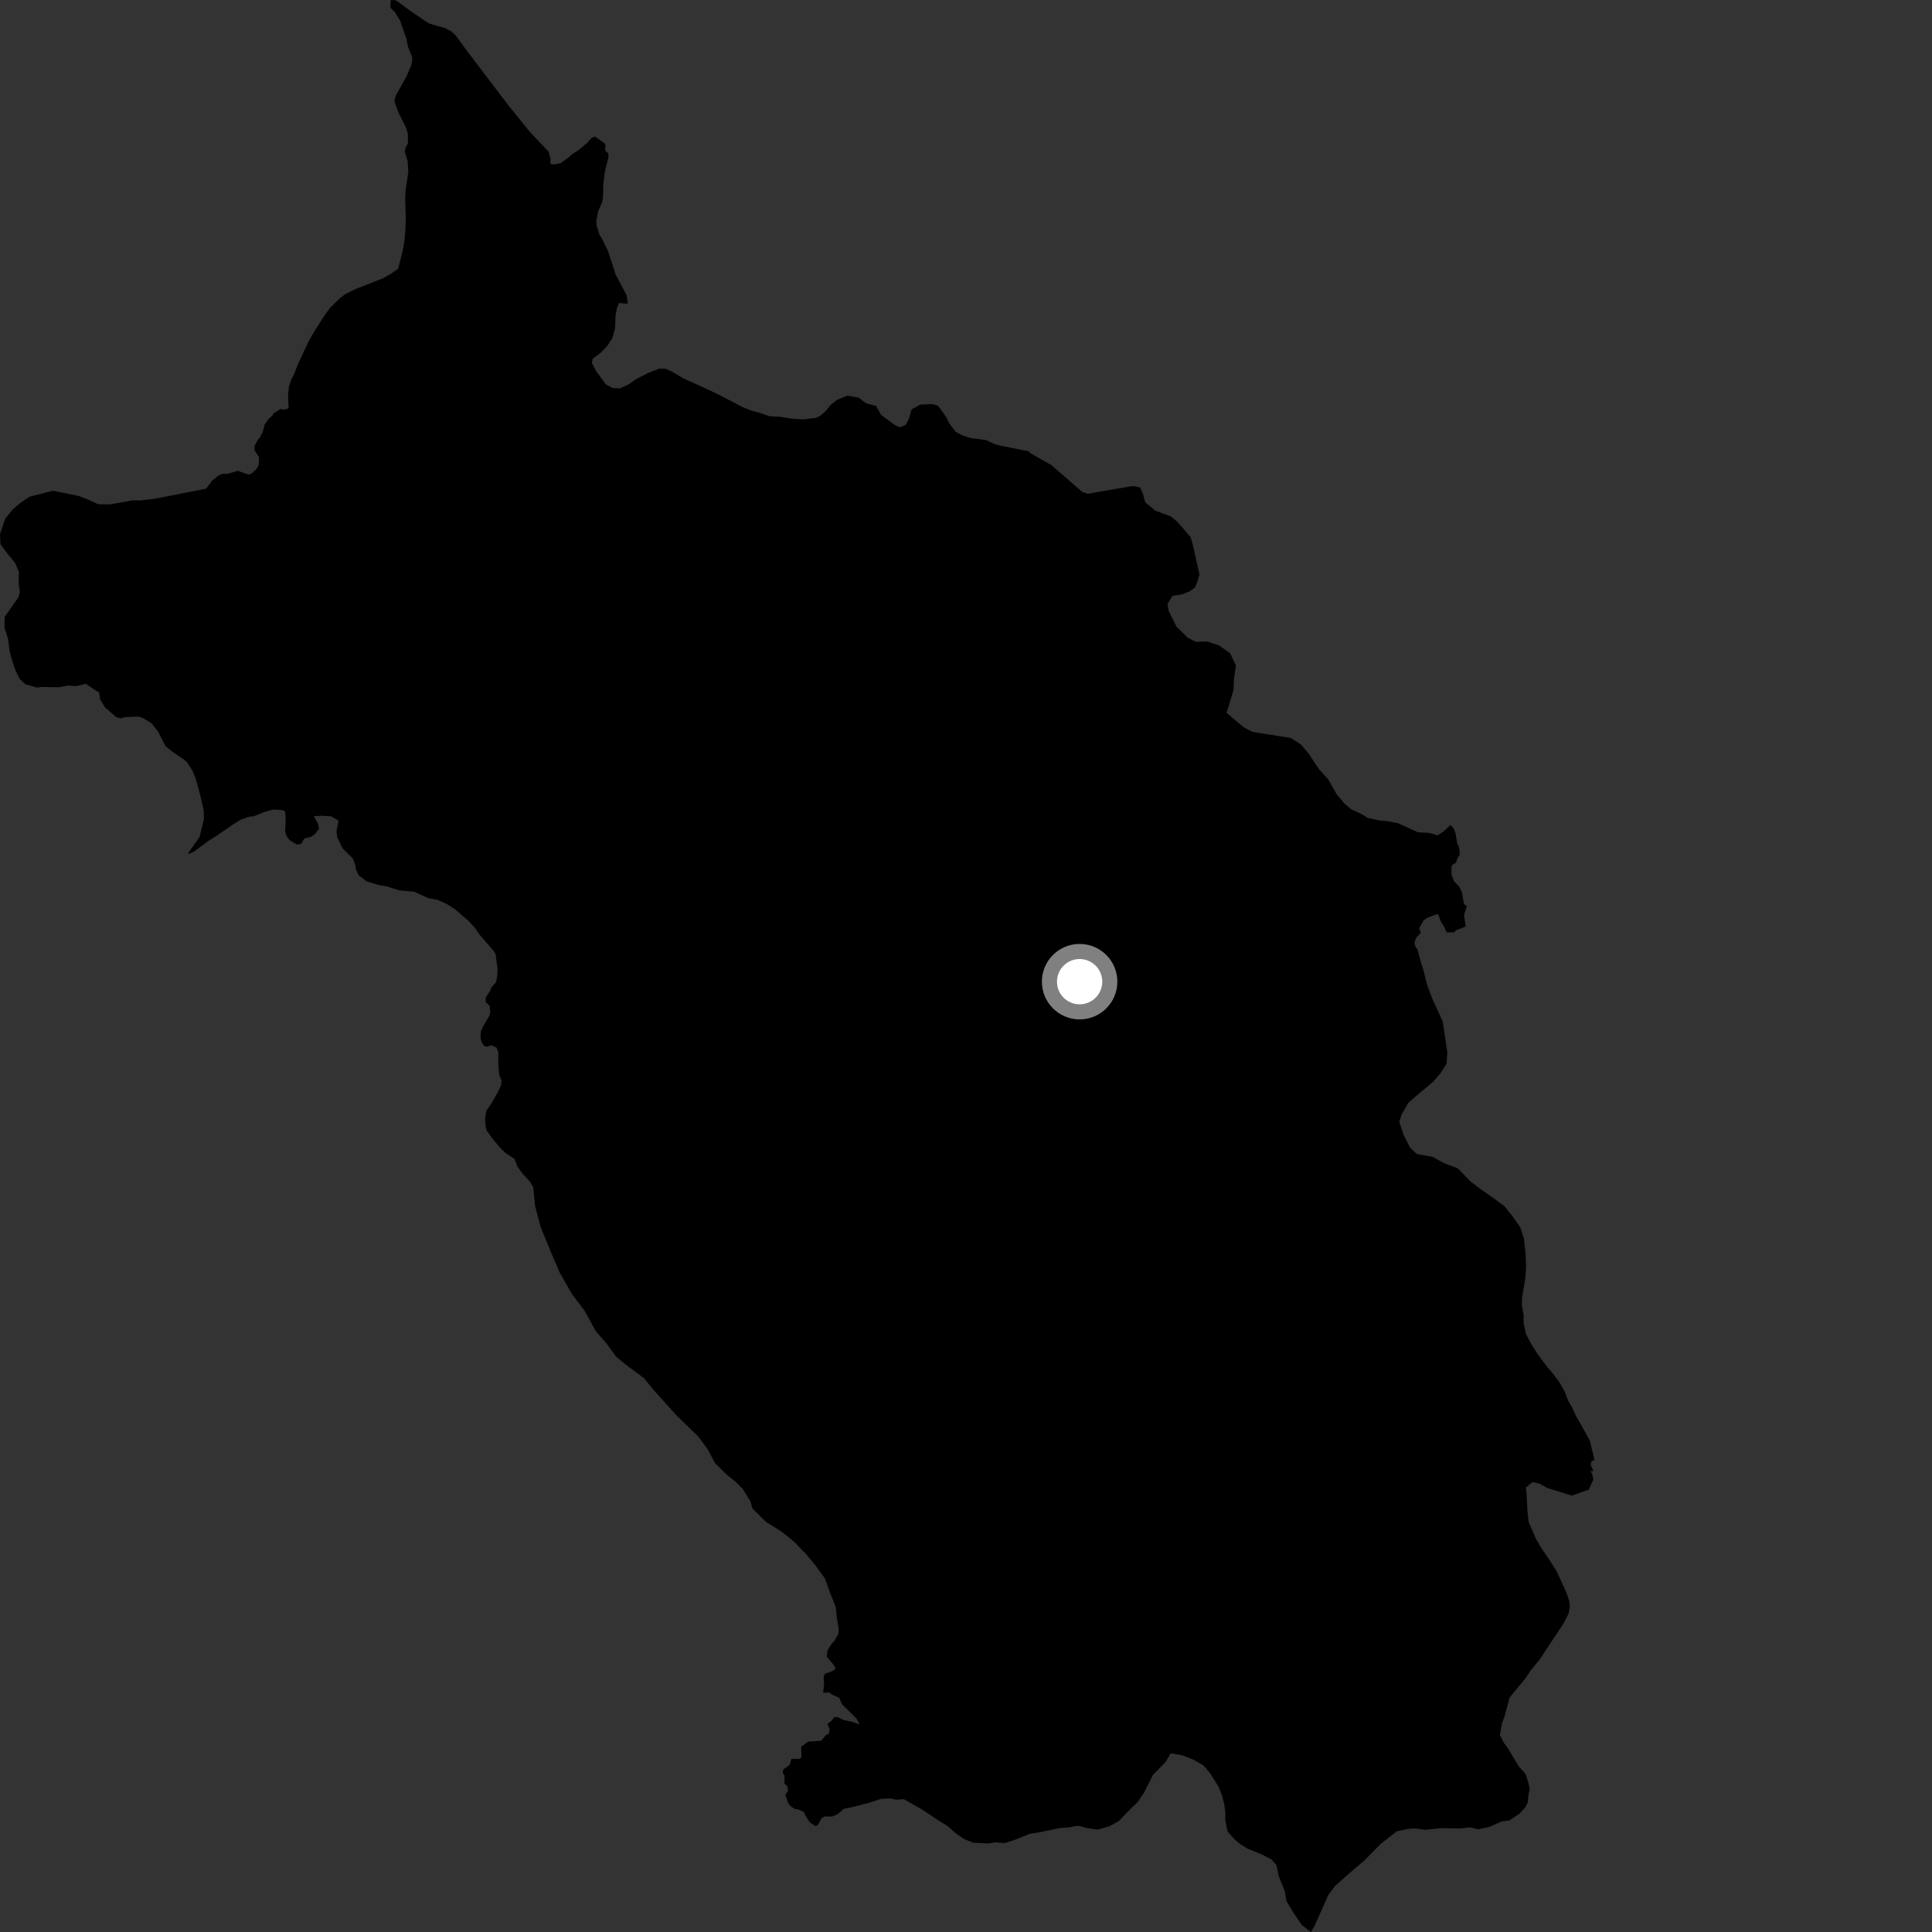 <?xml version="1.0" encoding="utf-8" ?>
<svg baseProfile="full" height="1024" version="1.1" width="1024" xmlns="http://www.w3.org/2000/svg" xmlns:ev="http://www.w3.org/2001/xml-events" xmlns:xlink="http://www.w3.org/1999/xlink"><rect width="100%" height="100%" fill="#333333" stroke="none"/><defs /><polygon fill="black" points="773.698,453.114 773.424,449.17 772.419,447.338 771.495,441.789 770.44,439.018 768.758,437.259 765.259,440.595 762.015,442.727 757.201,441.413 751.624,441.17 740.933,436.3 735.341,435.239 731.075,434.855 724.823,433.456 721.559,431.428 716.309,429.049 712.733,426.038 708.502,421.034 703.988,413.078 699.115,407.736 693.613,399.431 689.451,394.53 684.236,391.17 663.853,387.903 659.255,385.535 650.134,377.833 653.822,365.615 653.995,360.029 655.092,352.81 651.933,346.166 646.09,342.089 639.869,339.992 633.914,340.193 629.673,338.122 623.529,332.083 619.421,323.772 618.837,320.146 621.461,315.802 626.637,314.987 630.675,313.342 633.334,311.408 634.695,308.133 635.735,304.512 632.292,288.996 631.025,284.696 624.179,276.718 620.592,273.709 612.34,270.648 606.907,266.134 606.002,262.396 604.321,258.32 600.376,257.595 576.485,261.721 573.545,260.672 557.302,246.544 545.884,240.063 545.387,239.235 530.486,236.264 526.846,235.242 522.576,233.23 514.338,232.154 510.058,230.795 506.446,228.784 503.188,224.468 501.585,221.156 497.183,215.041 494.439,214.205 487.788,214.43 483.131,217.006 481.755,221.941 480.062,225.211 476.745,226.496 474.113,225.151 466.93,219.791 464.342,215.149 459.082,213.774 455.163,210.772 449.234,209.7 443.598,211.947 440.107,214.78 437.569,217.946 434.856,220.324 432.545,221.479 425.467,222.301 419.546,221.87 413.87,220.952 407.793,220.614 403.11,218.952 398.509,217.712 393.665,215.795 382.743,210.079 375.193,206.428 362.06,200.468 356.235,196.986 352.616,195.41 349.423,195.397 343.676,197.608 337.434,200.786 332.917,203.899 328.565,205.871 324.628,205.68 321.013,203.614 315.937,196.685 313.718,192.309 314.133,190.168 318.473,186.892 321.936,183.274 324.565,179.175 326.031,173.896 326.211,167.561 326.946,163.362 328.048,160.593 332.736,161 332.154,156.561 326.246,145.377 322.286,133.102 319.021,126.397 317.67,124.281 316.254,119.777 316.036,117.318 316.987,112.184 319.258,106.789 319.615,104.312 319.787,97.461 320.635,90.695 322.456,83.577 322.483,81.354 320.725,79.817 320.908,76.709 320.084,75.645 315.235,72.352 313.602,73.058 311.159,75.77 306.668,79.572 303.281,81.638 301.398,83.423 297.07,86.504 293.555,87.201 291.741,86.908 291.736,83.951 290.672,80.276 280.782,69.843 269.76,56.235 248.292,28.002 241.457,18.737 239.282,16.677 236.217,15.011 227.789,12.566 225.779,11.425 217.124,5.491 210.776,0.803 209.286,0.0 206.981,0.172 206.978,4.145 209.447,6.635 212.065,11.009 215.361,20.35 216.258,24.828 218.36,30.027 218.518,31.974 217.828,34.966 215.293,40.763 209.993,50.246 209.094,52.912 209.413,54.882 211.363,59.998 215.149,67.52 216.154,70.869 216.238,75.946 215.011,78.245 214.536,80.413 216.073,85.468 216.416,91.159 214.974,100.644 214.726,104.914 215.061,115.419 214.858,122.302 214.332,127.867 213.34,133.431 211.007,142.475 207.369,144.986 203.176,147.423 188.329,153.263 183.129,155.806 180.177,158.005 174.895,163.251 171.976,167.172 166.941,175.093 163.692,180.655 157.793,193.315 156.029,197.928 154.294,201.418 153.135,204.85 152.668,209.857 152.963,216.401 150.677,217.144 148.693,216.745 144.723,219.294 144.575,220.12 142.29,222.128 140.289,224.996 139.33,228.673 137.613,232.154 136.831,232.711 134.96,236.263 134.871,238.619 137.336,242.359 137.059,246.551 136.094,248.404 133.79,250.627 131.858,251.575 126.011,249.563 120.762,251.084 117.727,251.191 115.692,252.138 112.473,254.712 109.279,259.001 81.747,264.406 74.8,265.202 70.506,265.166 58.251,267.349 51.986,267.279 47.055,264.922 41.801,262.889 27.97,260.098 15.734,263.258 10.41,266.817 6.738,270.07 2.732,274.965 0.0,283.165 0.262,288.445 4.471,294.098 8.045,298.42 9.987,303.057 9.895,309.315 10.509,313.934 9.816,316.565 2.433,327.015 2.38,332.622 4.27,338.577 5.175,345.508 6.439,350.132 8.033,354.759 10.286,359.737 13.55,362.741 19.791,364.455 22.018,364.091 31.026,364.249 36.303,363.321 40.276,363.693 45.478,362.428 52.582,367.17 53.076,370.698 55.64,374.922 61.607,380.065 63.761,380.753 66.143,380.122 73.065,379.796 75.296,380.32 80.144,383.179 83.798,387.786 87.671,395.368 91.452,398.486 97.564,402.629 99.255,404.151 101.897,408.294 103.717,412.534 106.237,421.949 107.97,429.572 108.072,434.263 105.758,443.63 99.802,452.099 99.738,452.733 102.98,451.249 110.928,445.367 114.801,442.986 123.459,437.006 127.783,434.342 132.438,432.794 134.537,432.654 140.017,430.383 144.934,429.042 150.06,429.406 151.207,430.27 151.391,435.33 151.143,440.459 151.799,442.946 153.606,445.408 157.488,447.636 159.562,447.289 161.347,444.345 164.381,443.677 166.579,442.472 169.11,439.276 168.607,436.771 166.328,432.579 170.501,432.386 175.459,432.617 179.467,434.999 178.39,440.357 178.703,443.66 181.516,449.613 187.007,455.007 188.184,458.16 188.72,460.933 189.95,463.729 194.107,467.032 200.666,469.089 205.225,469.878 211.674,471.934 219.518,472.597 226.943,476.036 231.747,476.898 236.918,479.193 241.491,482.189 248.574,488.336 251.741,491.806 254.373,495.631 261.288,503.556 262.649,505.607 263.739,513.566 263.552,517.297 262.911,520.495 260.331,523.559 259.679,525.387 257.436,528.639 257.433,531.184 259.525,533.076 259.881,536.534 259.347,538.392 256.334,543.471 254.905,546.593 254.661,549.67 255.209,552.199 256.52,554.282 258.288,554.841 260.266,554.002 263.115,555.171 264.137,557.558 264.124,563.93 264.631,569.936 265.795,572.591 265.622,575.126 263.697,579.239 260.231,585.165 257.749,588.735 257.076,593.089 257.43,597.376 257.946,599.189 260.875,603.295 265.62,608.914 268.159,611.268 272.746,614.297 274.262,618.366 277.015,622.143 280.879,626.252 282.644,629.258 283.592,639.076 286.433,649.986 291.539,662.576 296.665,674.501 303.093,685.798 309.904,694.794 315.7,705.413 321.471,712.061 326.588,719.106 331.921,723.448 341.363,730.501 346.233,736.499 358.567,750.188 370.27,761.549 375.129,768.204 378.987,775.511 385.493,781.864 389.73,785.22 393.956,789.547 397.826,795.872 398.788,799.5 406.27,806.853 414.43,811.902 420.641,816.923 427.141,823.594 432.347,829.913 437.212,836.549 440.078,844.498 442.955,851.772 443.555,857.379 444.511,863.388 444.409,865.847 442.317,869.62 440.732,871.326 438.641,874.68 438.121,877.959 442.009,882.614 442.903,884.37 441.405,885.655 437.249,887.127 436.54,888.611 436.815,892.241 436.28,897.178 439.558,897.057 440.93,898.127 444.769,899.852 446.328,903.321 454.129,911.056 455.512,913.972 451.696,912.575 447.055,911.616 444.293,910.213 442.145,910.134 440.823,911.954 438.566,913.709 439.788,916.593 439.22,919.011 437.842,919.55 435.242,922.647 428.346,923.063 424.625,925.87 424.802,931.14 424.128,932.244 419.449,932.207 418.461,935.536 415.251,937.749 414.855,939.418 415.791,941.268 415.819,945.532 417.233,946.552 417.664,949.158 416.298,951.255 417.634,955.495 419.028,957.355 421.265,958.768 423.243,959.113 426.1,960.437 426.689,962.038 429.249,965.953 432.359,967.933 433.483,967.229 435.533,963.638 437.235,962.741 441.013,962.795 443.914,961.595 447.245,958.705 451.256,957.897 461.192,955.377 466.811,953.457 471.772,953.186 475.064,953.884 479.023,953.6 488.543,958.972 497.069,964.648 501.986,967.666 506.56,971.659 510.833,974.665 515.761,976.69 523.692,977.093 527.67,976.479 532.62,976.852 537.593,975.245 545.577,972.036 551.202,971.098 561.816,968.891 566.114,968.605 571.425,967.666 576.704,969.031 581.976,969.742 588.283,967.83 592.935,965.237 597.634,960.347 602.98,955.131 606.346,950.227 611.098,940.724 617.778,933.881 620.481,929.305 626.745,930.354 632.666,932.725 637.908,935.74 641.482,940.063 645.688,946.695 647.623,951.333 648.878,956.279 649.489,960.893 649.438,964.851 650.674,970.791 654.268,974.777 656.887,977.109 661.138,979.794 668.691,982.855 673.934,985.551 676.537,988.551 677.783,994.481 680.987,1002.424 681.912,1007.708 685.469,1013.674 690.011,1020.319 694.889,1024.0 696.91,1020.403 704.039,1004.363 707.717,999.477 715.041,992.987 723.369,985.863 732.037,977.087 740.345,970.619 746.291,969.387 749.595,969.095 755.514,969.841 763.753,968.96 773.97,969.105 779.236,968.517 783.507,969.558 789.454,968.324 795.749,965.44 800.039,964.84 805.36,961.288 808.361,958.029 809.713,955.426 810.092,951.48 810.791,948.19 810.165,945.216 808.591,940.262 805.004,936.26 798.578,925.623 797.247,923.981 794.985,919.673 796.045,913.432 797.416,909.826 800.177,899.651 808.532,889.554 811.55,884.986 815.909,879.775 828.676,860.511 831.379,855.268 832.077,851.662 831.792,848.69 830.2,844.057 825.05,832.804 820.849,826.161 816.96,820.513 814.046,815.542 810.194,806.606 809.606,801.32 809.064,791.108 808.77,788.464 812.107,785.549 815.728,786.249 819.985,788.609 833.13,792.728 842.081,789.54 844.504,784.247 843.929,781.338 842.981,779.739 844.575,779.659 843.094,776.36 843.383,774.834 845.097,773.668 842.679,763.712 838.174,755.435 835.261,750.456 833.338,746.153 831.078,742.169 829.157,737.211 826.245,732.233 823.019,727.91 820.079,724.58 814.896,717.594 811.341,711.949 808.759,706.982 807.519,701.043 807.566,697.082 806.648,692.138 806.685,688.187 808.46,677.339 808.863,671.742 808.625,664.823 807.726,656.584 805.825,650.627 801.941,644.975 797.396,639.322 791.52,634.956 785.644,630.928 779.447,626.236 772.608,619.218 765.401,616.488 759.186,613.103 750.969,611.681 747.39,608.341 743.859,601.37 741.632,594.42 743.002,590.494 746.373,584.608 750.029,581.36 759.68,573.263 763.346,569.034 766.706,563.813 767.113,557.881 764.669,541.384 759.223,529.444 756.345,521.823 754.459,514.224 752.883,509.264 751.367,503.414 750.082,501.47 749.67,499.568 750.623,497.014 753.055,494.368 752.204,491.965 754.538,487.839 756.47,486.452 761.501,484.578 762.255,484.609 763.799,488.639 765.54,491.38 766.755,494.203 770.65,494.126 771.693,493.085 776.834,491.099 775.952,484.842 777.448,480.398 775.901,479.066 774.876,473.097 773.601,470.192 770.583,466.938 769.309,463.39 769.348,458.77 771.713,457.139 772.664,454.421 773.698,453.114" /><circle cx="572.222" cy="520.305" fill="rgb(100%,100%,100%)" r="16" stroke="grey" stroke-width="8" /></svg>
